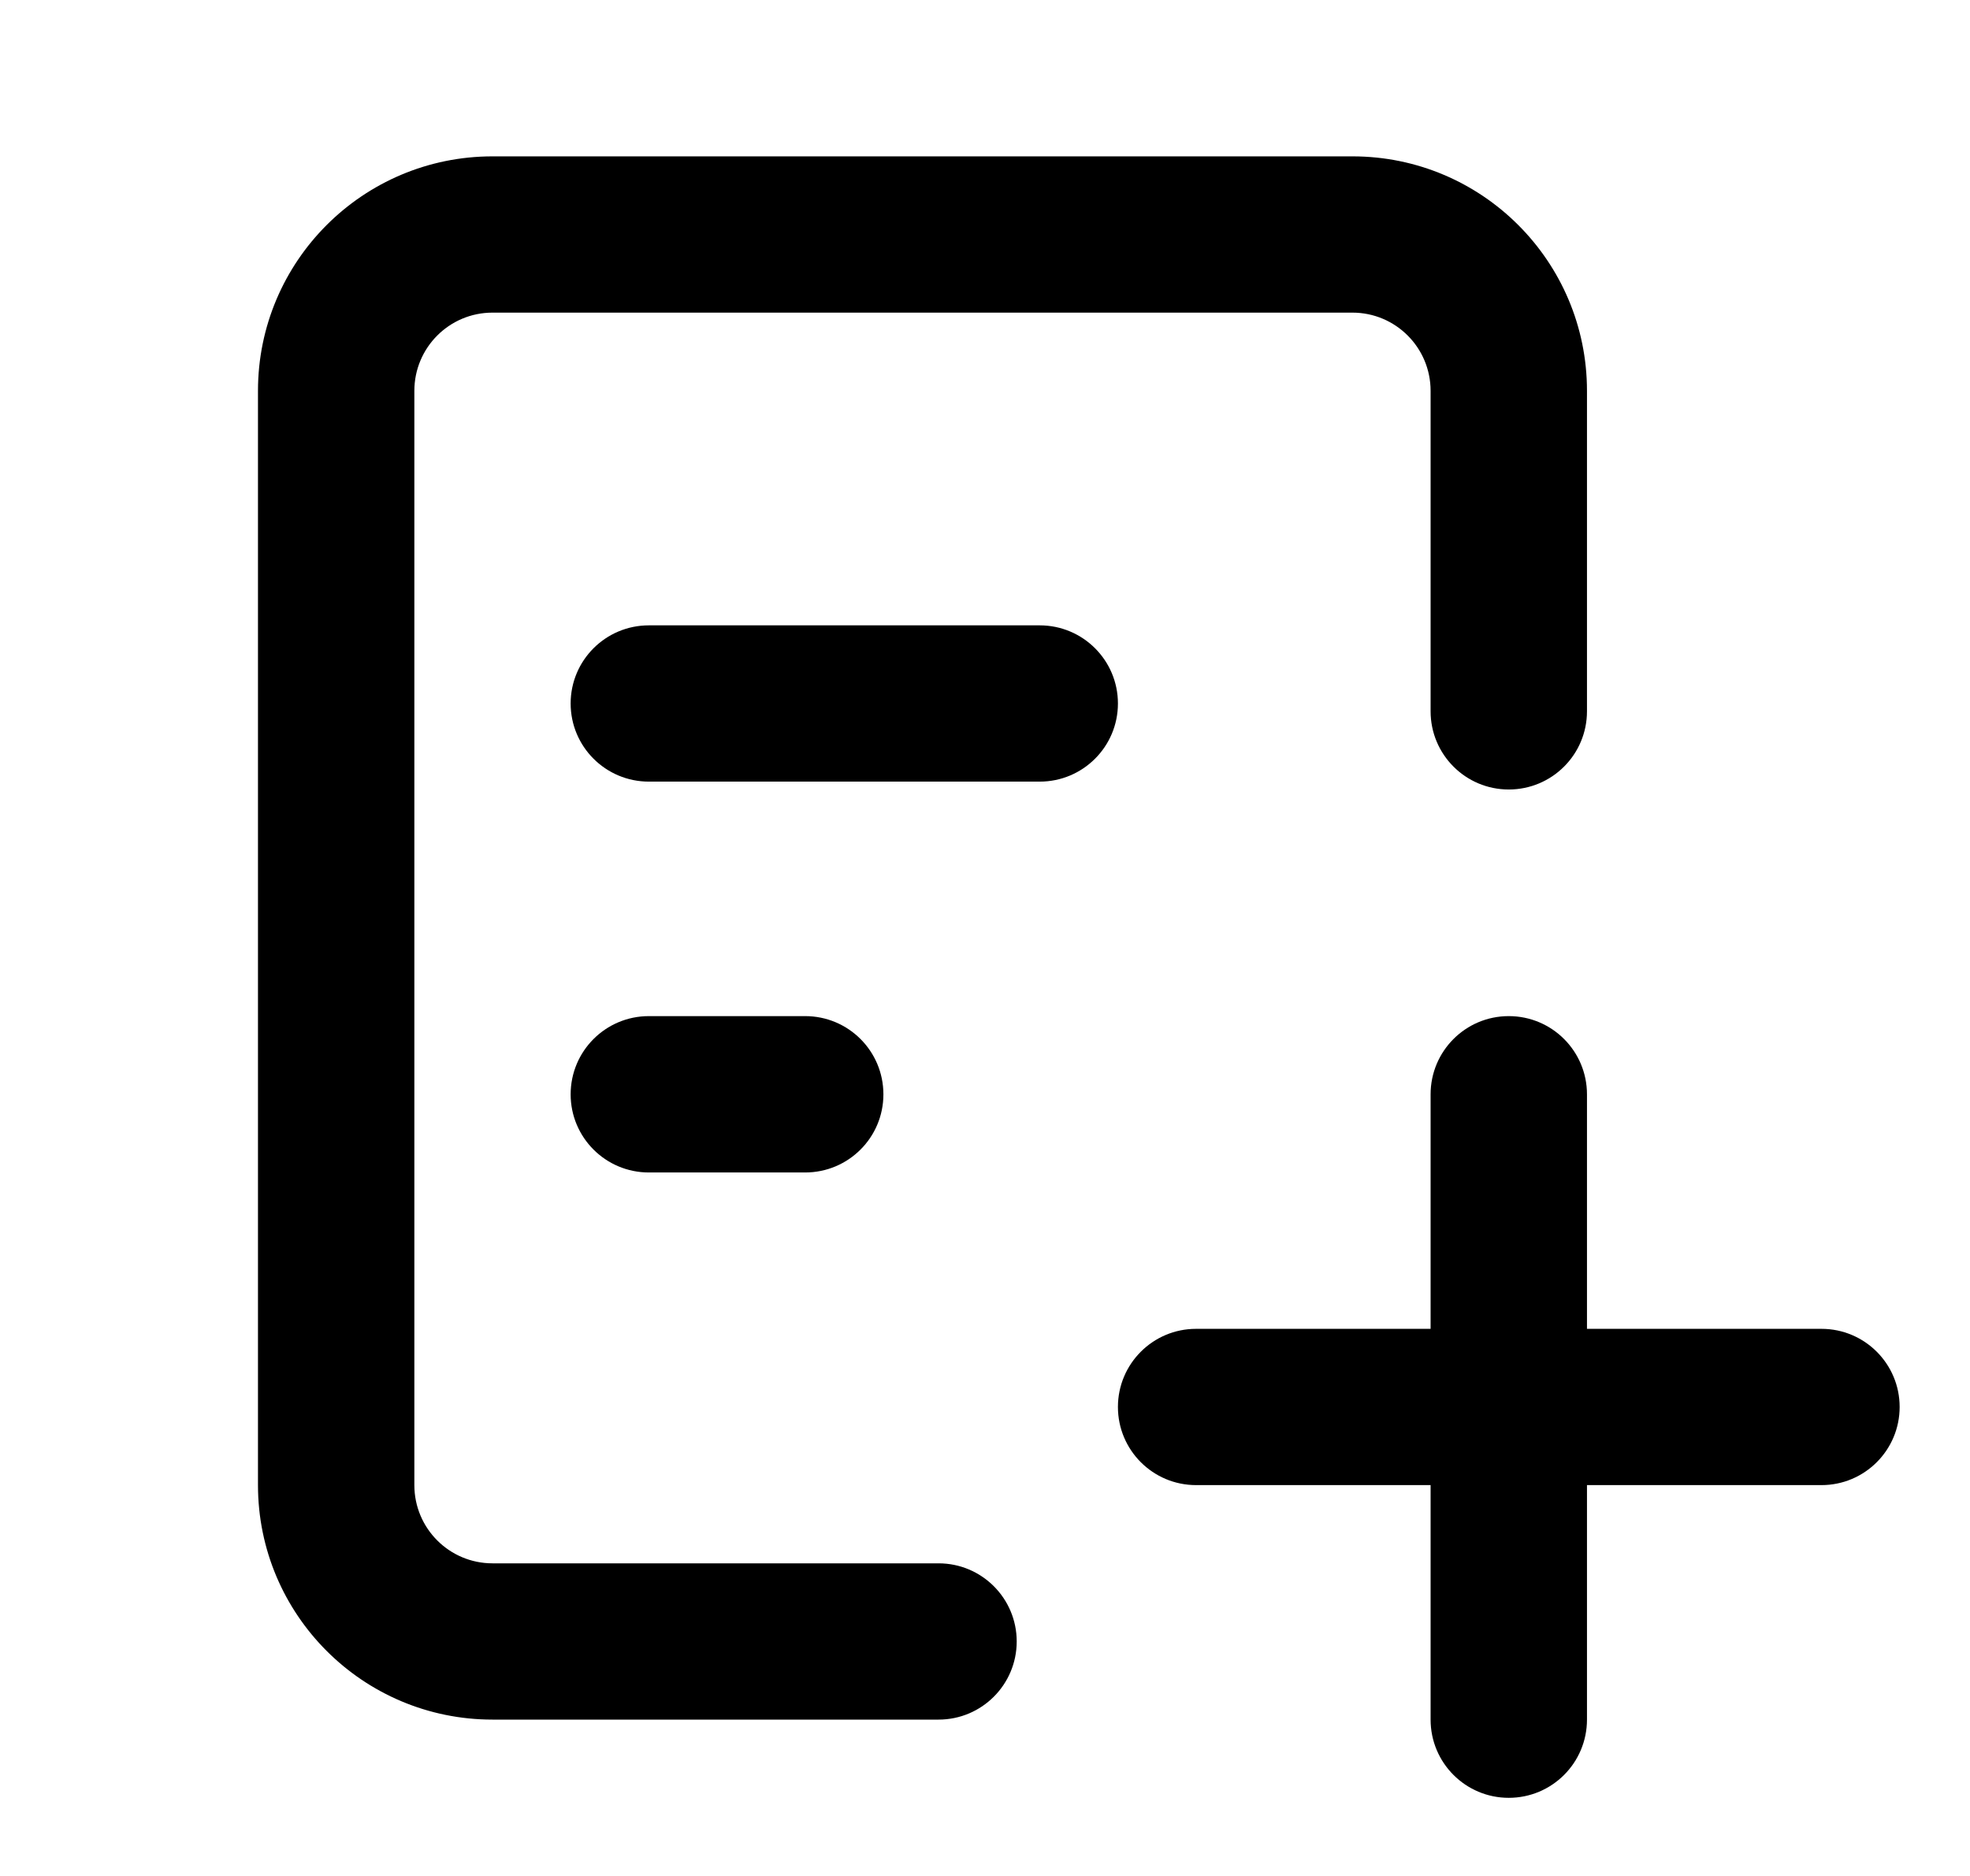 <svg width="21" height="20" viewBox="0 0 21 20" fill="none" xmlns="http://www.w3.org/2000/svg">
<g clip-path="url(#clip0_1540_8270)">
<path fill-rule="evenodd" clip-rule="evenodd" d="M2.75 4.167C2.75 2.786 3.869 1.667 5.25 1.667H14.417C15.797 1.667 16.917 2.786 16.917 4.167V7.583C16.917 8.044 16.544 8.417 16.083 8.417C15.623 8.417 15.25 8.044 15.25 7.583V4.167C15.25 3.706 14.877 3.333 14.417 3.333H5.25C4.79 3.333 4.417 3.706 4.417 4.167V15.833C4.417 16.294 4.79 16.667 5.25 16.667H10.005C10.465 16.667 10.838 17.04 10.838 17.5C10.838 17.96 10.465 18.333 10.005 18.333H5.25C3.869 18.333 2.75 17.214 2.75 15.833V4.167ZM6.083 7.5C6.083 7.04 6.456 6.667 6.917 6.667H11.083C11.544 6.667 11.917 7.04 11.917 7.5C11.917 7.96 11.544 8.333 11.083 8.333H6.917C6.456 8.333 6.083 7.96 6.083 7.5ZM6.917 10.833C6.456 10.833 6.083 11.206 6.083 11.667C6.083 12.127 6.456 12.5 6.917 12.5H8.583C9.044 12.5 9.417 12.127 9.417 11.667C9.417 11.206 9.044 10.833 8.583 10.833H6.917ZM11.917 15C11.917 14.54 12.29 14.167 12.75 14.167H15.25V11.667C15.25 11.206 15.623 10.833 16.083 10.833C16.544 10.833 16.917 11.206 16.917 11.667V14.167H19.417C19.877 14.167 20.25 14.54 20.25 15C20.25 15.46 19.877 15.833 19.417 15.833H16.917V18.333C16.917 18.794 16.544 19.167 16.083 19.167C15.623 19.167 15.25 18.794 15.25 18.333V15.833H12.75C12.29 15.833 11.917 15.46 11.917 15Z" fill="black"/>
</g>
<defs>
<clipPath id="clip0_1540_8270">
<rect width="20" height="20" fill="white" transform="translate(0.25)"/>
</clipPath>
</defs>
</svg>
